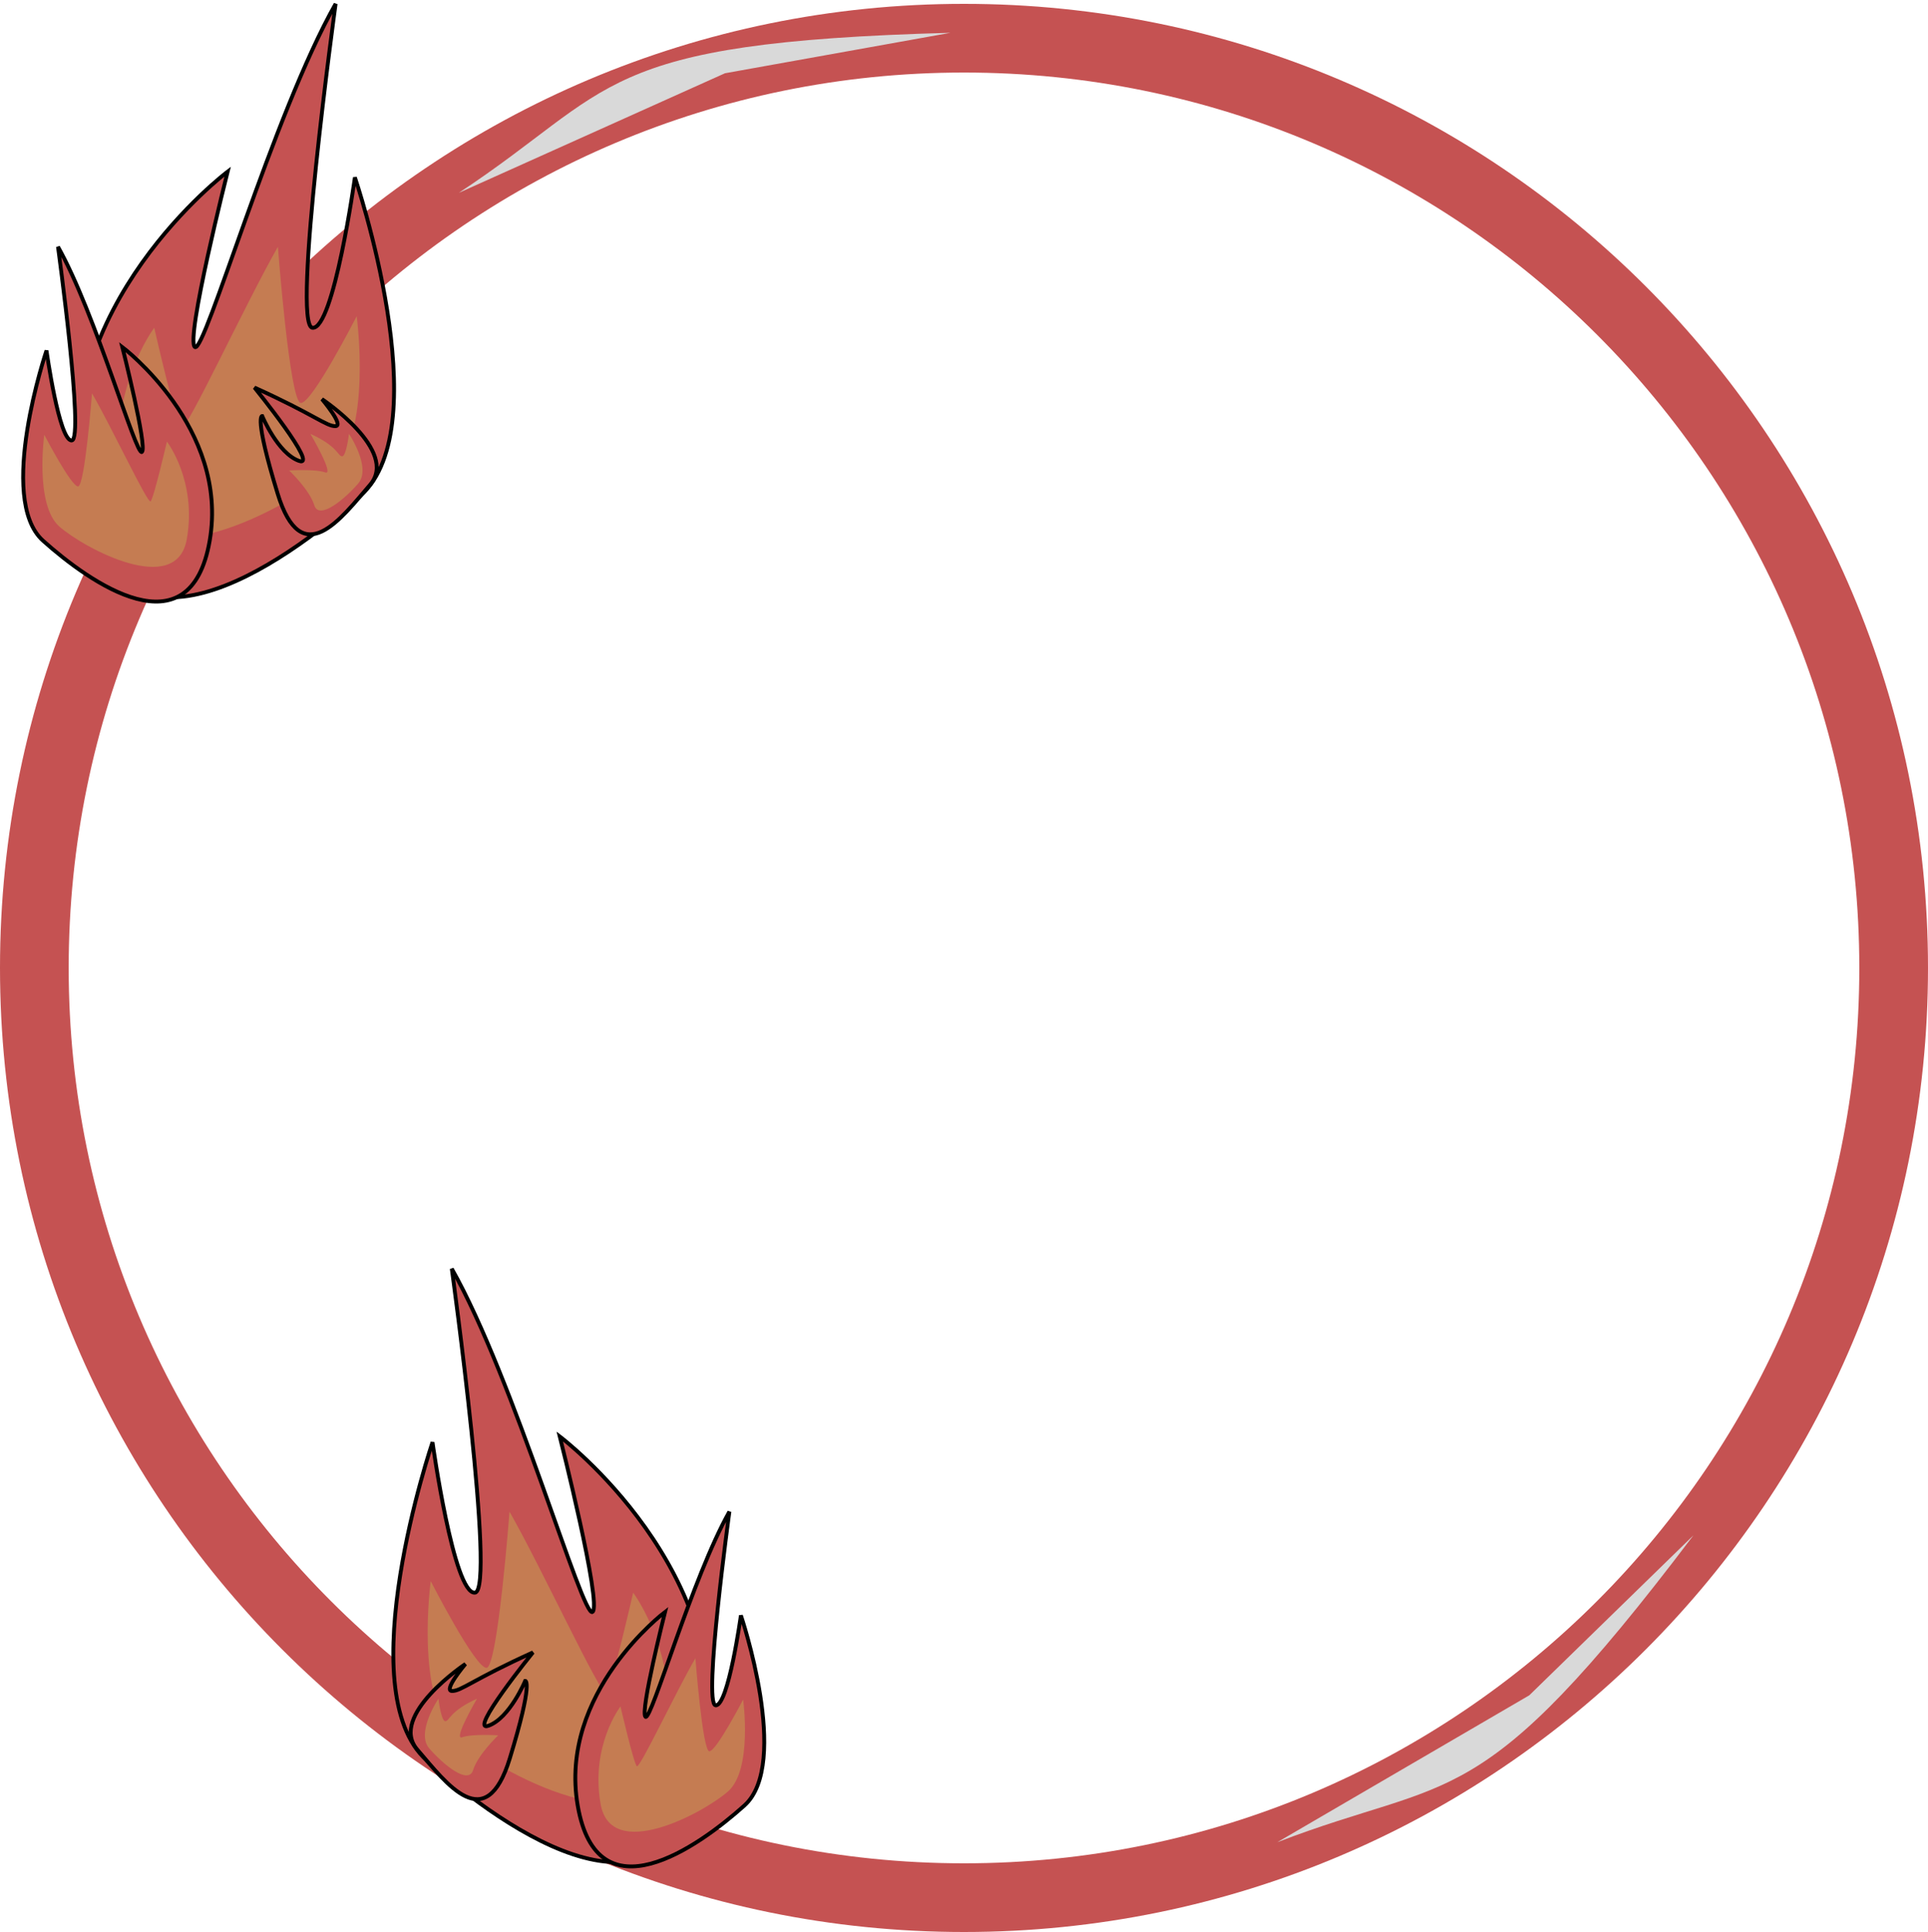 <svg width="500" height="501" viewBox="0 0 500 501" fill="none" xmlns="http://www.w3.org/2000/svg">
<path d="M500 251C500 389.071 388.071 501 250 501C111.929 501 0 389.071 0 251C0 112.929 111.929 1 250 1C388.071 1 500 112.929 500 251ZM17.812 251C17.812 379.234 121.766 483.188 250 483.188C378.234 483.188 482.188 379.234 482.188 251C482.188 122.766 378.234 18.812 250 18.812C121.766 18.812 17.812 122.766 17.812 251Z" fill="#C55252"/>
<path d="M21.038 128.5C29.538 177.5 73.205 146.667 93.538 128.5C113.871 110.333 92.038 46 92.038 46C92.038 46 86.538 85.5 81.038 85C75.538 84.5 87.038 1 87.038 1C70.871 29.5 53.038 92 50.538 90C48.038 88 59.038 44.5 59.038 44.5C59.038 44.5 12.538 79.5 21.038 128.5Z" fill="#C55252" stroke="black"/>
<path d="M31.5 127.5C35.946 152.971 75.364 131.443 86 122C96.636 112.557 92.5 82 92.5 82C92.5 82 80.877 104.76 78 104.5C75.123 104.24 72.068 64 72.068 64C63.611 78.815 48.308 112.04 47 111C45.693 109.96 40 85 40 85C40 85 27.054 102.029 31.5 127.5Z" fill="#C57C52"/>
<path d="M54.381 140.218C49.315 169.51 23.285 151.078 11.165 140.218C-0.956 129.358 12.059 90.901 12.059 90.901C12.059 90.901 15.337 114.513 18.616 114.214C21.894 113.916 15.039 64 15.039 64C24.676 81.037 35.306 118.399 36.796 117.203C38.287 116.008 31.73 90.004 31.73 90.004C31.73 90.004 59.448 110.927 54.381 140.218Z" fill="#C55252" stroke="black"/>
<path d="M48.437 139.844C45.743 155.024 21.862 142.194 15.418 136.566C8.974 130.938 11.48 112.728 11.48 112.728C11.48 112.728 18.521 126.292 20.265 126.137C22.008 125.982 23.859 102 23.859 102C28.982 110.829 38.254 130.63 39.046 130.011C39.838 129.391 43.287 114.515 43.287 114.515C43.287 114.515 51.131 124.664 48.437 139.844Z" fill="#C57C52"/>
<path d="M72 128C78.249 148.387 88.375 134.529 95.978 125.706C103.58 116.882 83.5 103.5 83.5 103.5C83.5 103.5 89.35 110.416 87 110.5C84.65 110.584 81.5 107.5 66 100.5C66 100.5 83.001 121.5 77.5 119.5C72 117.5 68 107.874 68 107.874C68 107.874 65.751 107.613 72 128Z" fill="#C55252" stroke="black"/>
<path d="M81.5 131C82.726 135 89.371 129.467 92.895 125.377C96.419 121.287 90.5 112.5 90.5 112.5C90.5 112.5 89.823 118.29 88.734 118.329C87.644 118.368 87.685 115.745 80.5 112.5C80.5 112.5 86.88 123.428 84.331 122.501C81.781 121.574 75 122 75 122C75 122 80.274 127 81.5 131Z" fill="#C57C52"/>
<path d="M183.164 456.5C174.664 505.5 130.997 474.667 110.664 456.5C90.33 438.333 112.164 374 112.164 374C112.164 374 117.664 413.5 123.164 413C128.664 412.5 117.164 329 117.164 329C133.331 357.5 151.164 420 153.664 418C156.163 416 145.164 372.5 145.164 372.5C145.164 372.5 191.664 407.5 183.164 456.5Z" fill="#C55252" stroke="black"/>
<path d="M172.702 455.5C168.255 480.971 128.838 459.443 118.202 450C107.565 440.557 111.701 410 111.701 410C111.701 410 123.324 432.76 126.201 432.5C129.078 432.24 132.134 392 132.134 392C140.591 406.815 155.894 440.04 157.201 439C158.509 437.96 164.201 413 164.201 413C164.201 413 177.148 430.029 172.702 455.5Z" fill="#C57C52"/>
<path d="M149.82 468.218C154.887 497.51 180.917 479.078 193.037 468.218C205.158 457.358 192.143 418.901 192.143 418.901C192.143 418.901 188.865 442.513 185.586 442.214C182.308 441.916 189.162 392 189.162 392C179.526 409.037 168.895 446.399 167.405 445.203C165.915 444.008 172.472 418.004 172.472 418.004C172.472 418.004 144.754 438.927 149.82 468.218Z" fill="#C55252" stroke="black"/>
<path d="M155.765 467.844C158.459 483.024 182.34 470.194 188.784 464.566C195.228 458.938 192.722 440.728 192.722 440.728C192.722 440.728 185.68 454.292 183.937 454.137C182.194 453.982 180.343 430 180.343 430C175.219 438.829 165.948 458.63 165.156 458.011C164.363 457.391 160.915 442.515 160.915 442.515C160.915 442.515 153.071 452.664 155.765 467.844Z" fill="#C57C52"/>
<path d="M132.202 456C125.953 476.387 115.826 462.529 108.224 453.706C100.622 444.882 120.702 431.5 120.702 431.5C120.702 431.5 114.851 438.416 117.202 438.5C119.552 438.584 122.702 435.5 138.202 428.5C138.202 428.5 121.201 449.5 126.701 447.5C132.202 445.5 136.202 435.874 136.202 435.874C136.202 435.874 138.451 435.613 132.202 456Z" fill="#C55252" stroke="black"/>
<path d="M122.702 459C121.476 463 114.83 457.467 111.307 453.377C107.783 449.287 113.702 440.5 113.702 440.5C113.702 440.5 114.379 446.29 115.468 446.329C116.557 446.368 116.517 443.745 123.702 440.5C123.702 440.5 117.322 451.428 119.871 450.501C122.421 449.574 129.202 450 129.202 450C129.202 450 123.928 455 122.702 459Z" fill="#C57C52"/>
<path d="M246.5 8.5C154 11 160 23 119 50L188 19L246.5 8.5Z" fill="#D9D9D9"/>
<path d="M439.165 398.138C383.335 471.932 377.063 460.072 331.254 477.722L396.601 439.621L439.165 398.138Z" fill="#D9D9D9"/>
</svg>
